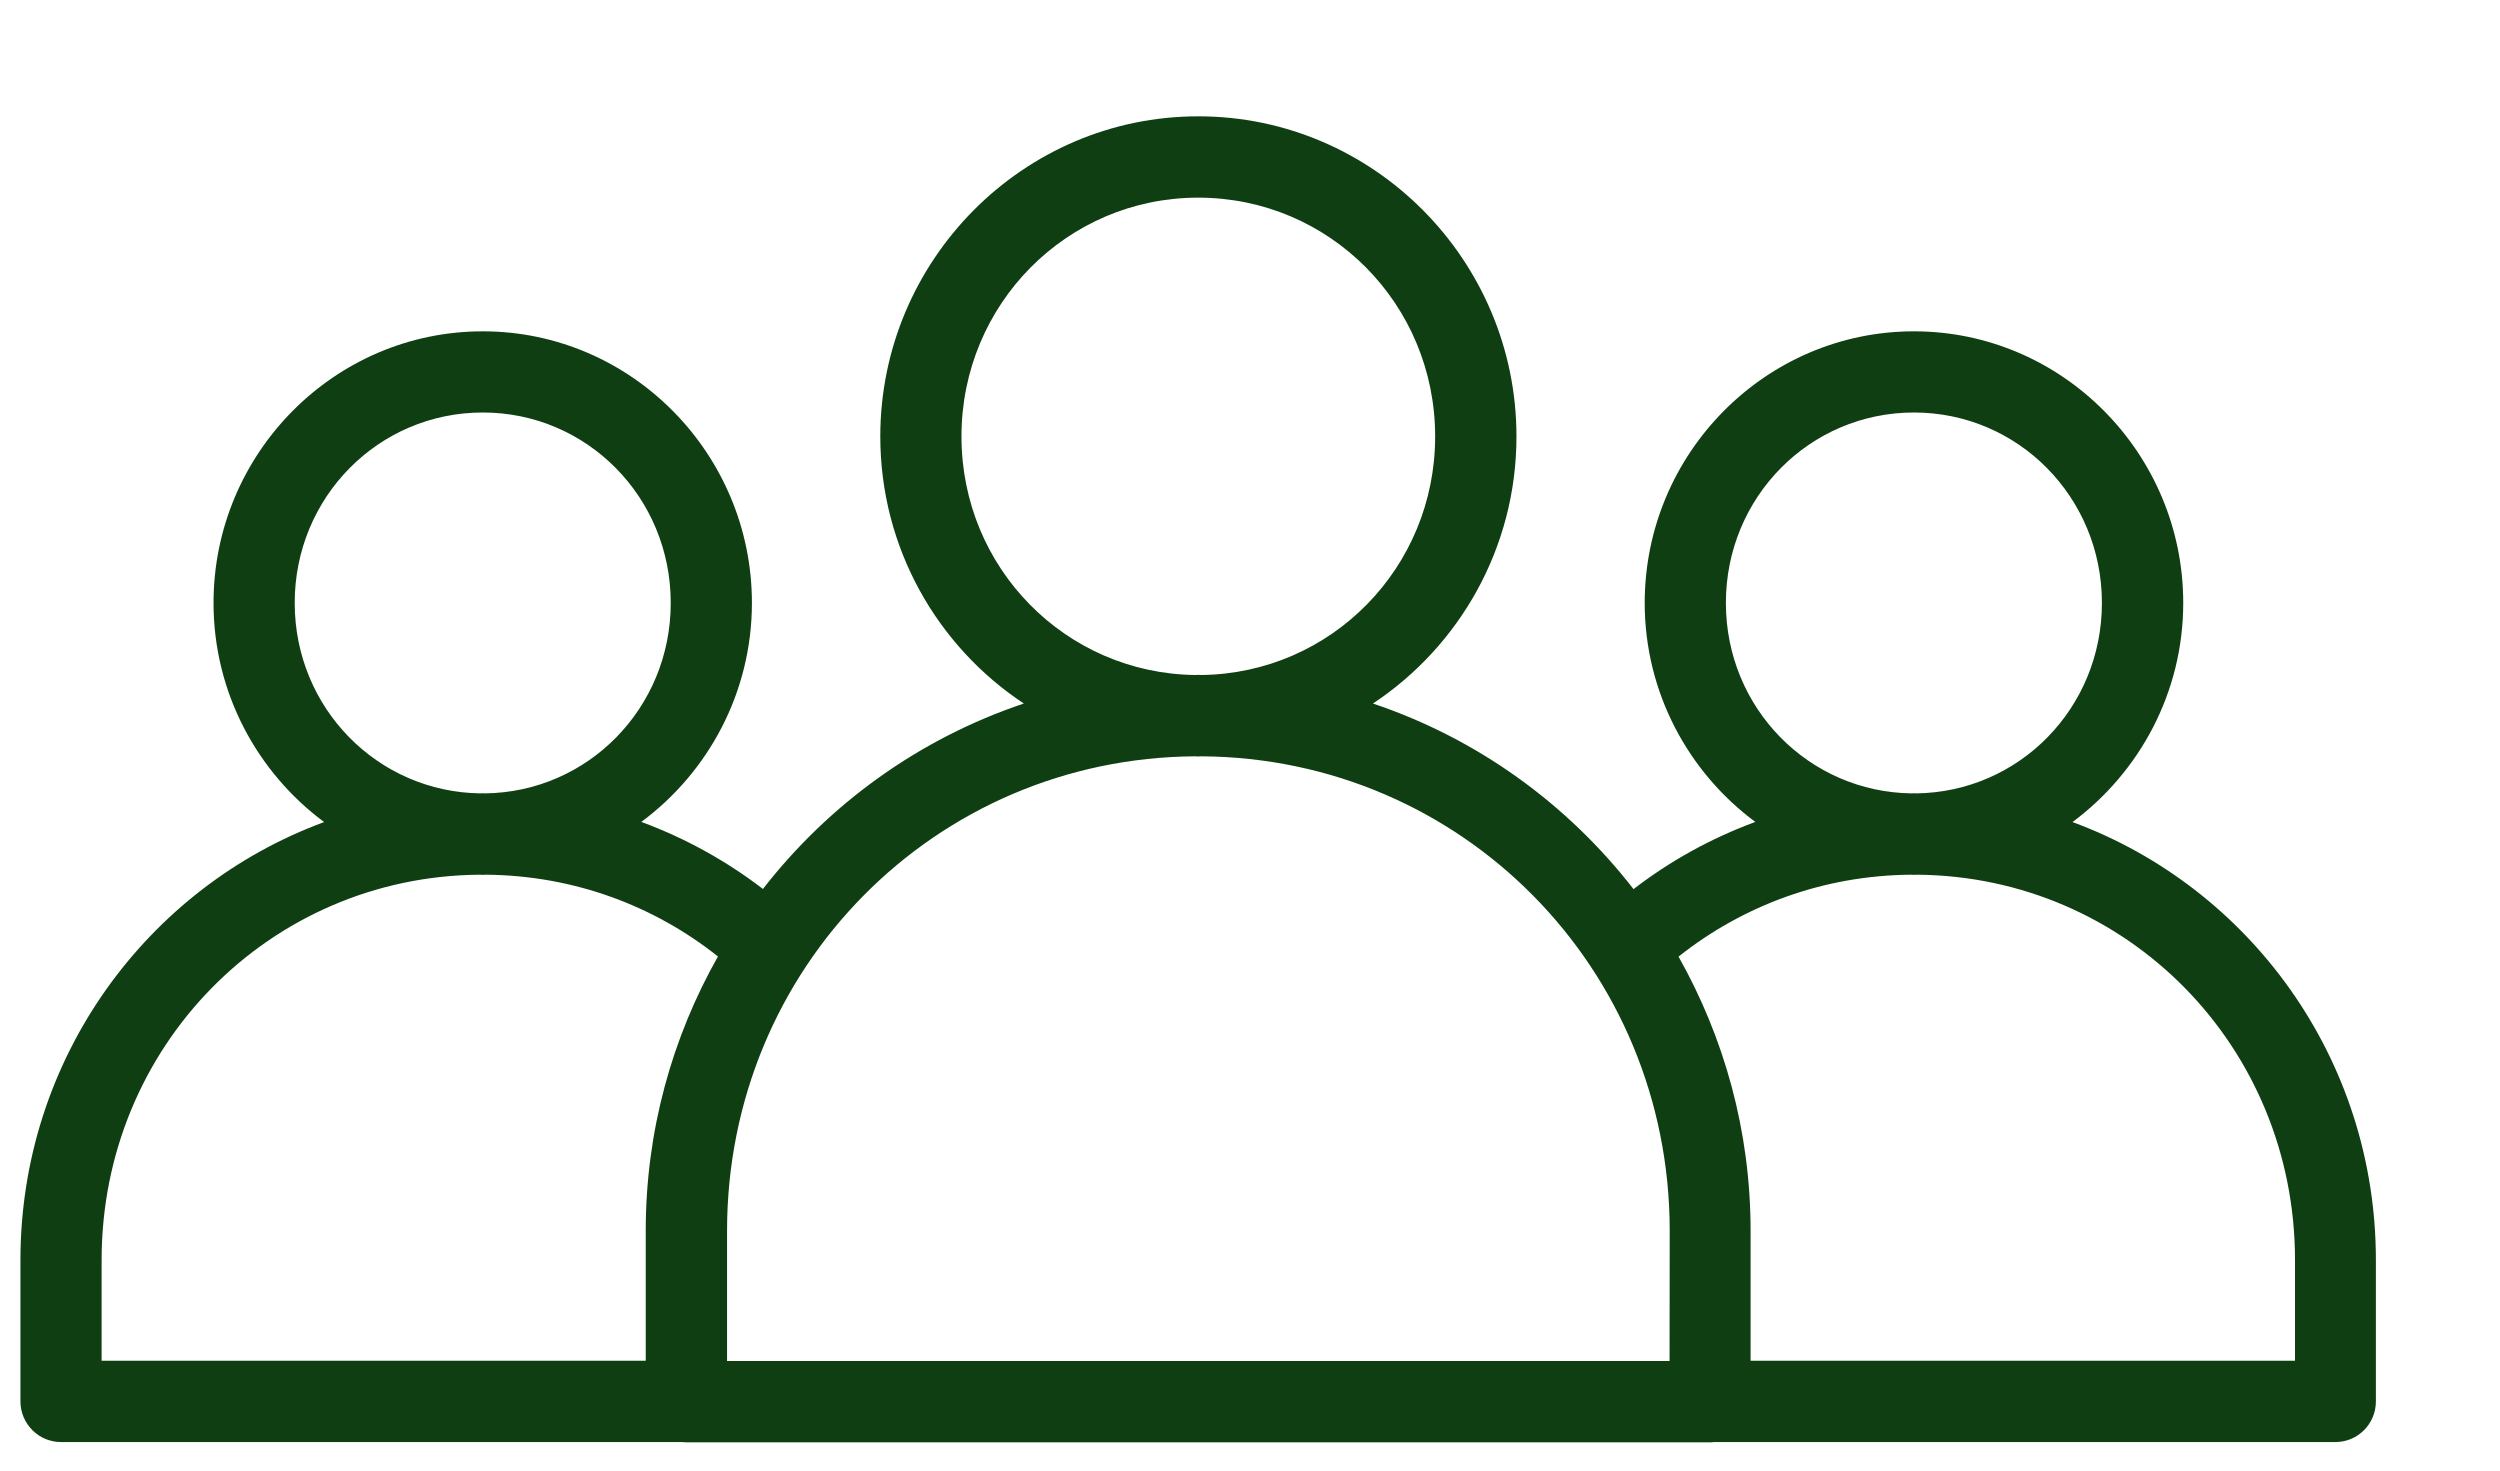 <svg width="17" height="10" viewBox="0 0 17 10" fill="none" xmlns="http://www.w3.org/2000/svg">
<path d="M8.148 0.791C6.956 0.791 5.986 1.771 5.986 2.968C5.986 3.726 6.374 4.395 6.962 4.784C6.252 5.022 5.639 5.465 5.188 6.045C4.939 5.854 4.661 5.7 4.361 5.589C4.816 5.252 5.113 4.709 5.113 4.1C5.113 3.084 4.292 2.253 3.283 2.253C2.273 2.253 1.452 3.084 1.452 4.1C1.452 4.71 1.749 5.252 2.204 5.59C0.999 6.034 0.139 7.198 0.139 8.568V9.53C0.139 9.604 0.169 9.674 0.221 9.726C0.273 9.778 0.343 9.806 0.416 9.806H4.638C4.648 9.807 4.659 9.808 4.669 9.808H11.629C11.639 9.808 11.649 9.807 11.659 9.806H15.881C16.033 9.806 16.156 9.682 16.156 9.53V8.568C16.156 7.198 15.297 6.034 14.093 5.59C14.548 5.252 14.846 4.71 14.846 4.1C14.846 3.084 14.024 2.253 13.015 2.253C12.005 2.253 11.184 3.084 11.184 4.1C11.184 4.709 11.481 5.252 11.936 5.589C11.636 5.7 11.357 5.854 11.108 6.046C10.658 5.466 10.045 5.022 9.336 4.784C9.923 4.395 10.312 3.726 10.312 2.968C10.312 1.771 9.341 0.791 8.149 0.791H8.148ZM8.148 1.344C9.04 1.344 9.759 2.067 9.759 2.968C9.759 3.862 9.051 4.579 8.17 4.59C8.163 4.59 8.156 4.589 8.148 4.589C8.141 4.589 8.135 4.59 8.127 4.59C7.246 4.579 6.538 3.862 6.538 2.968C6.538 2.067 7.257 1.344 8.148 1.344H8.148ZM3.283 2.805C3.99 2.805 4.561 3.38 4.561 4.1C4.561 4.815 3.998 5.387 3.297 5.395C3.292 5.395 3.287 5.394 3.283 5.394C3.278 5.394 3.273 5.395 3.269 5.395C2.568 5.387 2.004 4.815 2.004 4.1C2.004 3.38 2.575 2.805 3.283 2.805H3.283ZM13.015 2.805C13.722 2.805 14.293 3.38 14.293 4.1C14.293 4.815 13.73 5.387 13.029 5.395C13.024 5.395 13.02 5.394 13.015 5.394C13.01 5.394 13.005 5.395 13.001 5.395C12.3 5.387 11.736 4.815 11.736 4.1C11.736 3.38 12.307 2.805 13.015 2.805H13.015ZM8.127 5.143C8.134 5.143 8.141 5.144 8.148 5.144C8.155 5.144 8.162 5.143 8.17 5.143C9.938 5.154 11.354 6.582 11.354 8.369L11.353 9.255H4.944V8.369C4.944 6.581 6.359 5.154 8.127 5.143H8.127ZM3.261 5.948C3.268 5.948 3.275 5.949 3.283 5.949C3.29 5.949 3.296 5.948 3.304 5.948C3.902 5.953 4.448 6.159 4.882 6.504C4.571 7.054 4.391 7.69 4.391 8.369V9.253H0.691V8.568C0.691 7.116 1.833 5.959 3.261 5.948L3.261 5.948ZM12.994 5.948C13.001 5.948 13.008 5.949 13.015 5.949C13.022 5.949 13.029 5.948 13.036 5.948C14.464 5.959 15.606 7.116 15.606 8.568V9.253H11.904L11.904 8.369C11.904 7.69 11.724 7.055 11.414 6.505C11.849 6.16 12.395 5.953 12.994 5.948H12.994Z" fill="#103E13"/>
</svg>
